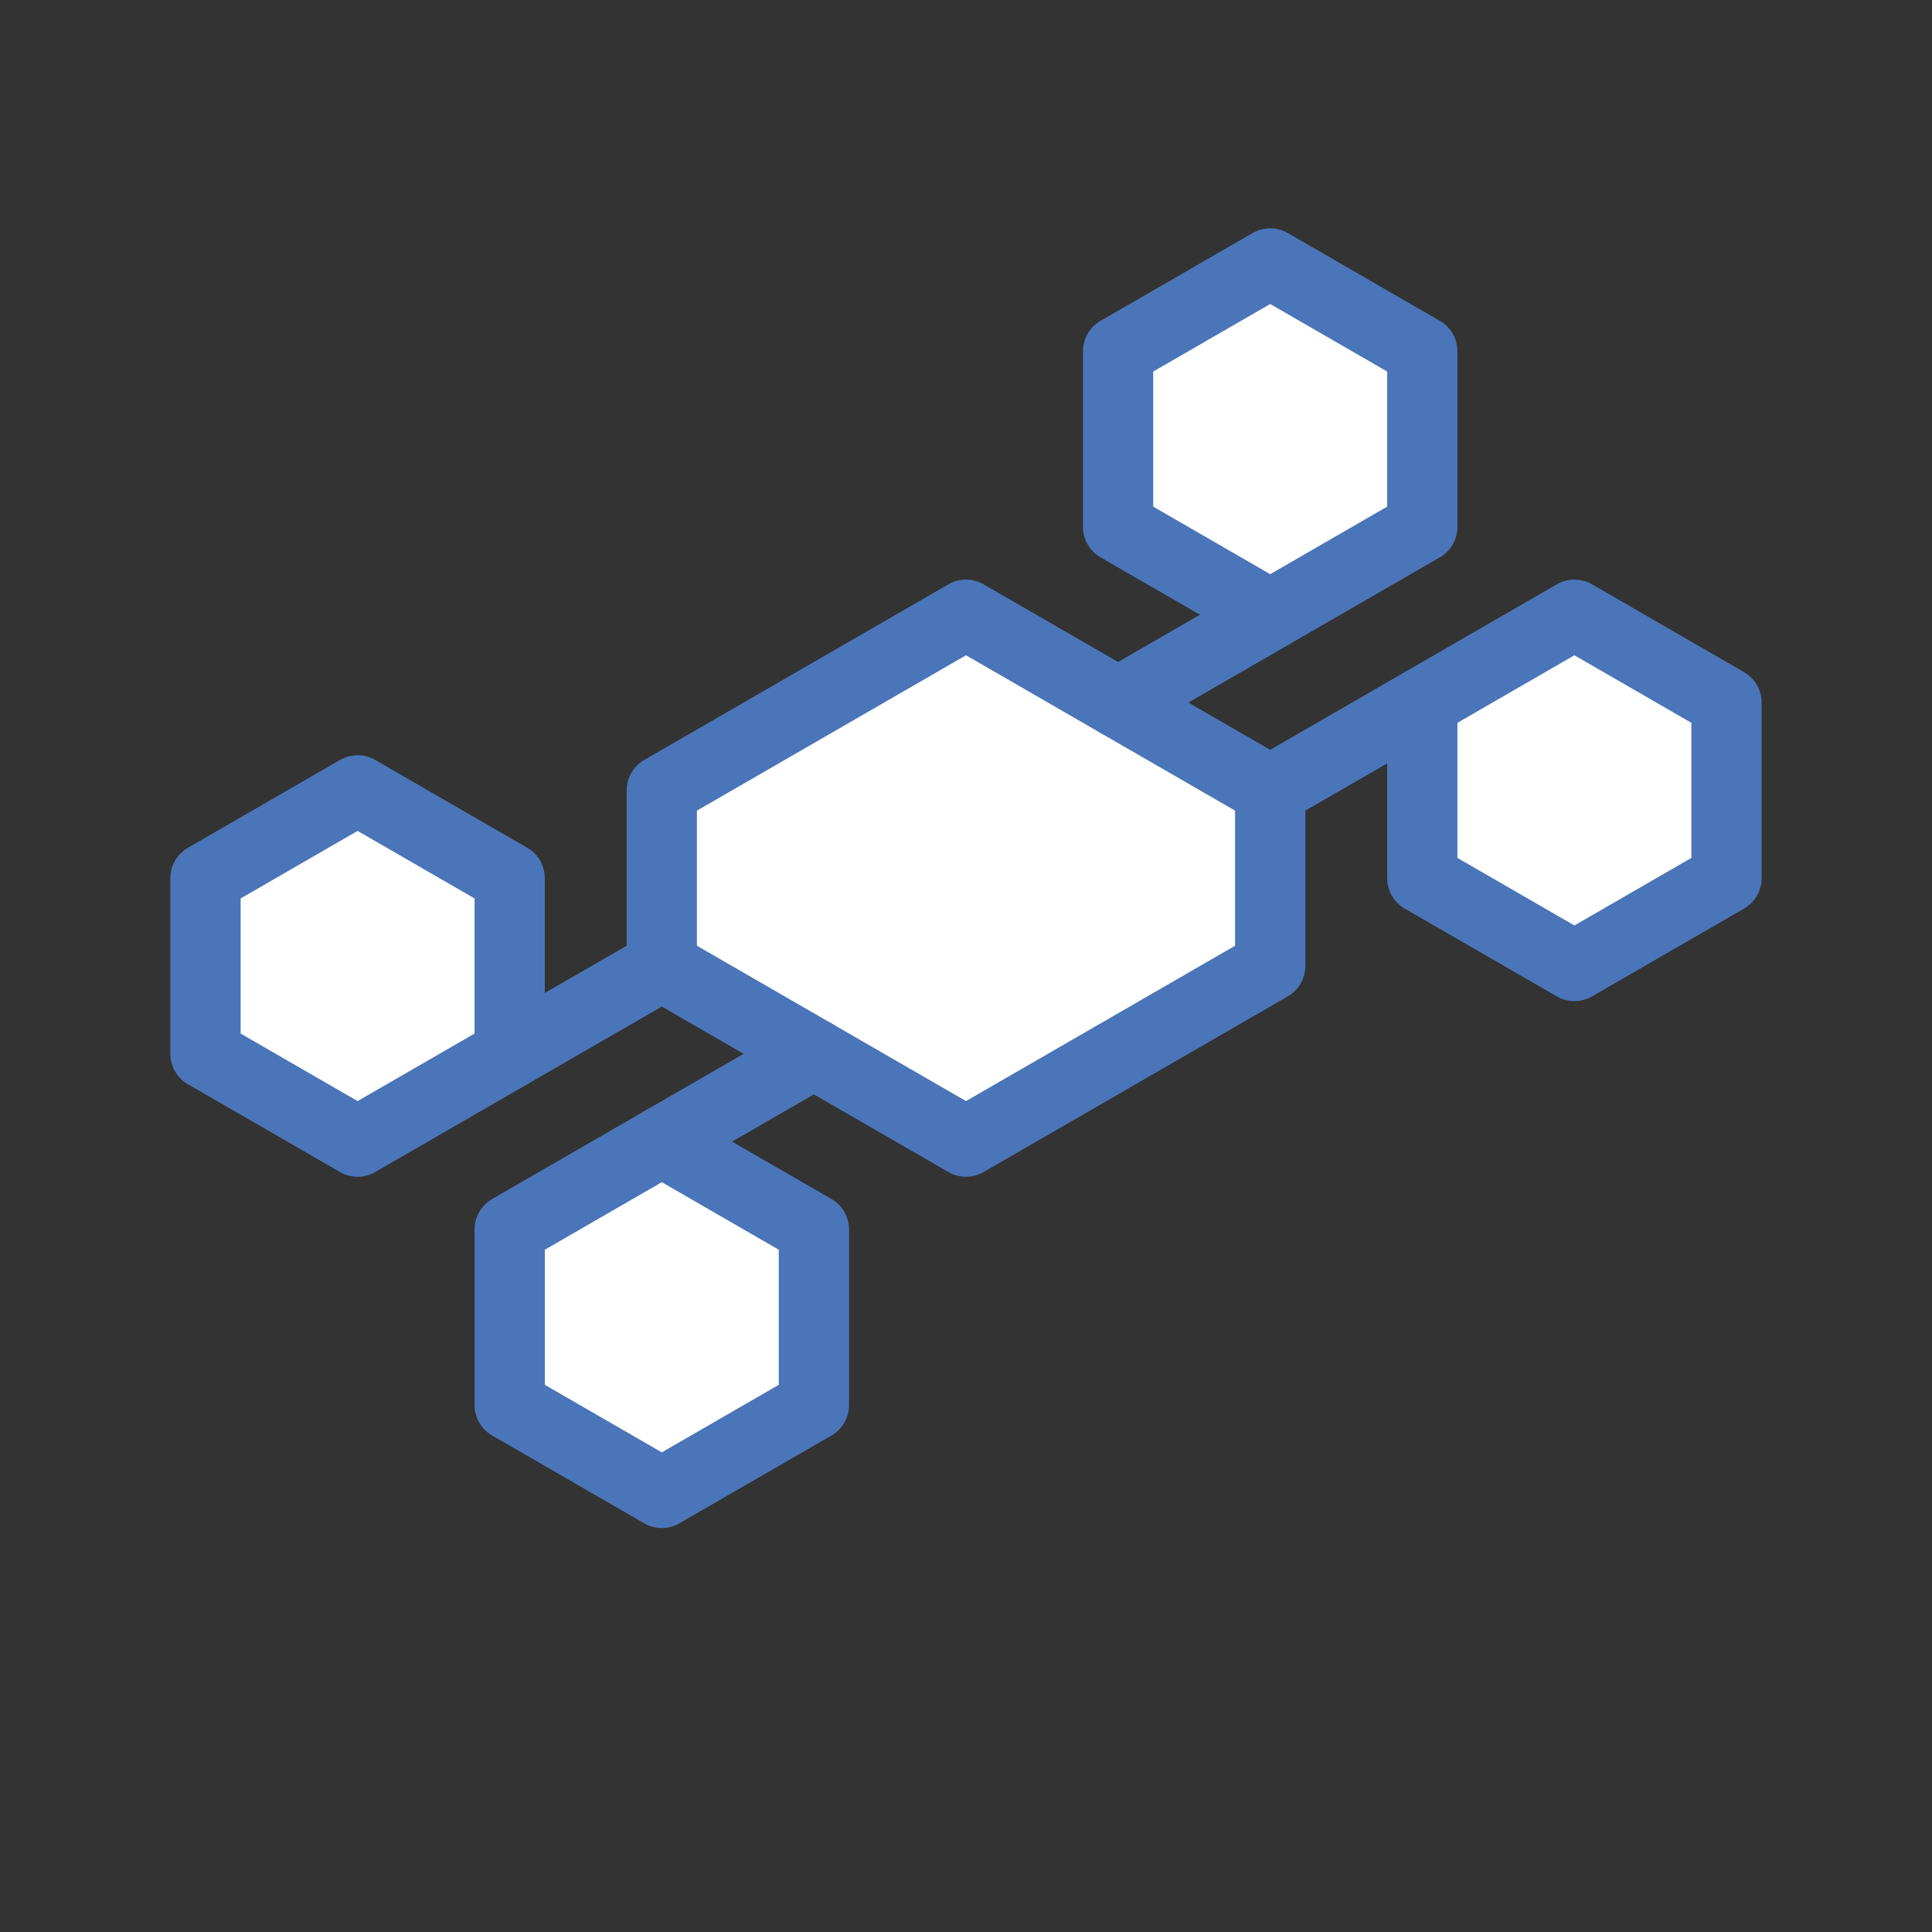 <?xml version="1.0"?>
<!-- Generated by SVGo (float) -->
<svg width="110.00px" height="110.00px"
     viewBox="0.00 0.00 110.00 110.00"
     xmlns="http://www.w3.org/2000/svg"
     xmlns:xlink="http://www.w3.org/1999/xlink">
<rect x="0.00" y="0.00" width="110.00" height="110.00" fill="#333333" stroke="none"/>
<polygon points="37.68,45.00 37.68,55.00 55.00,65.00 72.32,55.00 72.32,45.00 55.00,35.00 37.68,45.00" style="stroke:#4B75B9; stroke-width:4.0; stroke-linecap:round; stroke-linejoin:round; fill:#FFFFFF; fill-opacity:1.0" />
<polygon points="11.70,50.00 11.70,60.00 20.36,65.00 29.02,60.00 29.02,50.00 20.36,45.00 11.70,50.00" style="stroke:#4B75B9; stroke-width:4.0; stroke-linecap:round; stroke-linejoin:round; fill:#FFFFFF; fill-opacity:1.0" />
<polygon points="29.02,70.00 29.02,80.00 37.68,85.00 46.34,80.00 46.34,70.00 37.68,65.00 29.02,70.00" style="stroke:#4B75B9; stroke-width:4.0; stroke-linecap:round; stroke-linejoin:round; fill:#FFFFFF; fill-opacity:1.0" />
<polygon points="63.66,20.00 63.66,30.00 72.32,35.00 80.98,30.00 80.98,20.00 72.32,15.00 63.66,20.00" style="stroke:#4B75B9; stroke-width:4.0; stroke-linecap:round; stroke-linejoin:round; fill:#FFFFFF; fill-opacity:1.0" />
<polygon points="80.98,40.00 80.98,50.00 89.64,55.00 98.30,50.00 98.30,40.00 89.64,35.00 80.98,40.00" style="stroke:#4B75B9; stroke-width:4.0; stroke-linecap:round; stroke-linejoin:round; fill:#FFFFFF; fill-opacity:1.0" />
<line x1="29.02" y1="60.00" x2="37.68" y2="55.00" style="stroke:#4B75B9; stroke-width:4.0; stroke-linecap:round; stroke-linejoin:round; fill:#FFFFFF; fill-opacity:0.0" />
<line x1="37.68" y1="65.00" x2="46.34" y2="60.00" style="stroke:#4B75B9; stroke-width:4.0; stroke-linecap:round; stroke-linejoin:round; fill:#FFFFFF; fill-opacity:0.0" />
<line x1="63.66" y1="40.00" x2="72.32" y2="35.00" style="stroke:#4B75B9; stroke-width:4.0; stroke-linecap:round; stroke-linejoin:round; fill:#FFFFFF; fill-opacity:0.0" />
<line x1="72.32" y1="45.00" x2="80.98" y2="40.00" style="stroke:#4B75B9; stroke-width:4.0; stroke-linecap:round; stroke-linejoin:round; fill:#FFFFFF; fill-opacity:0.0" />
</svg>
